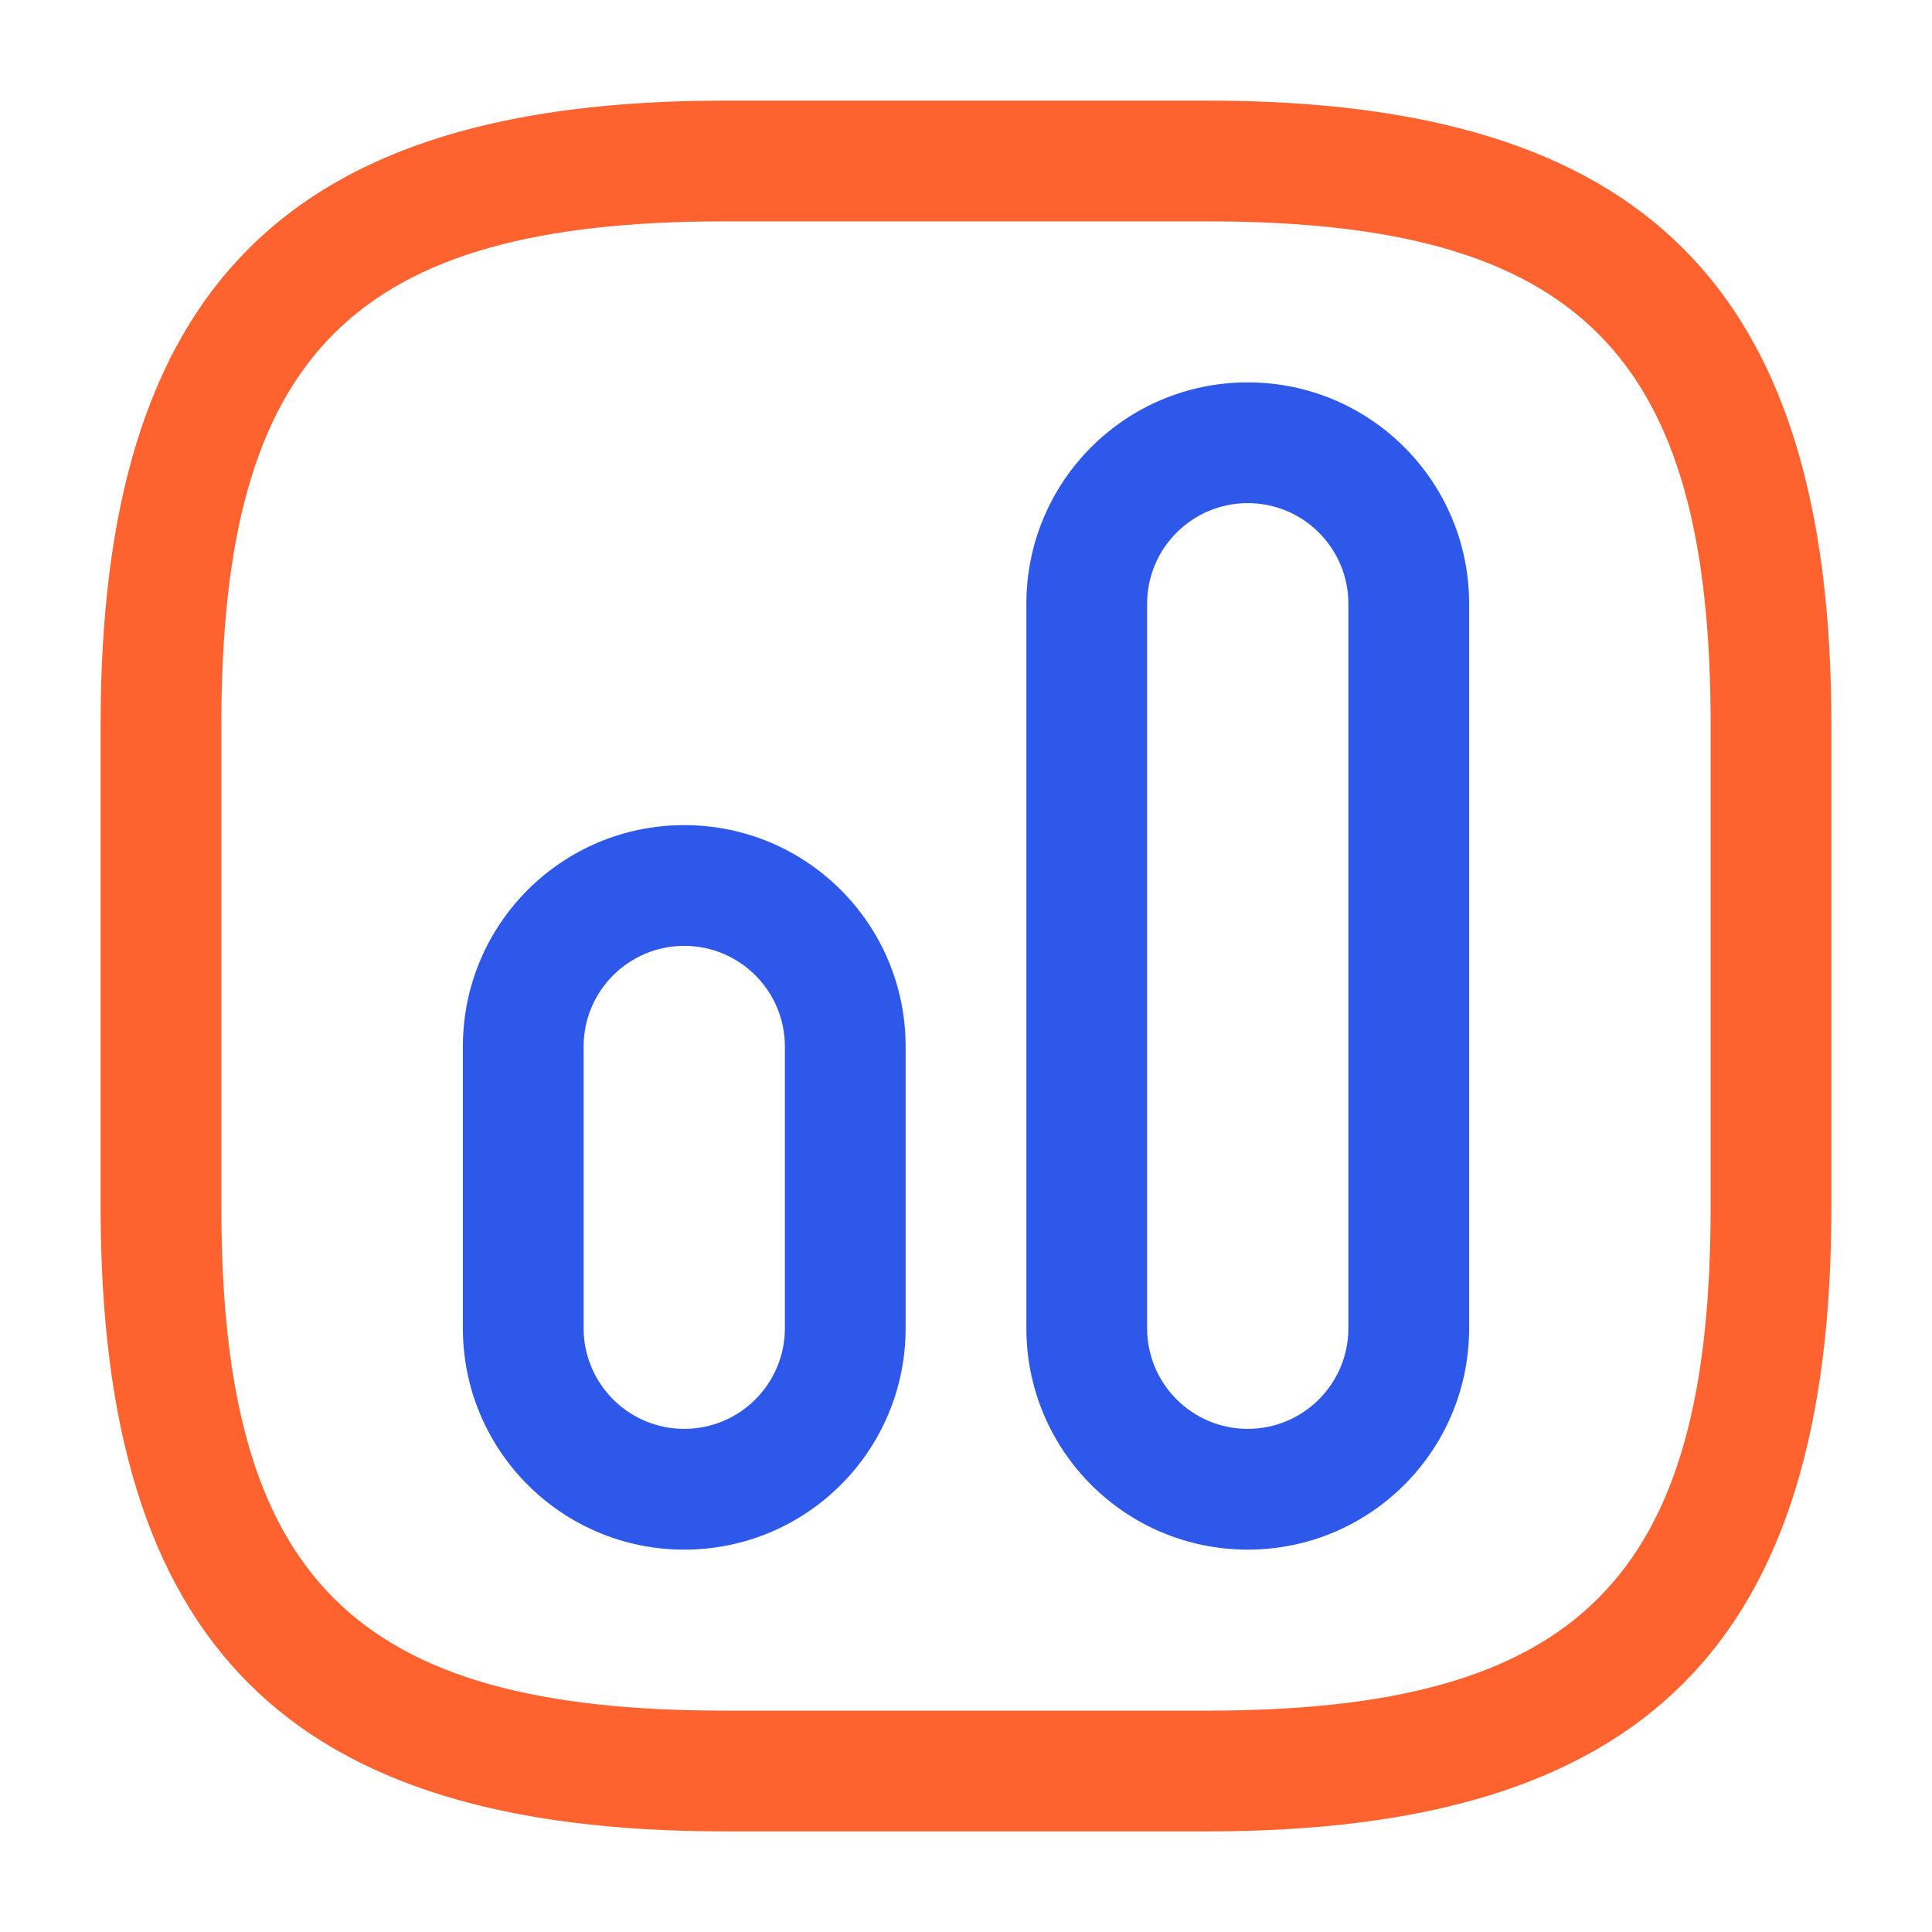 <svg width="60" height="60" viewBox="0 0 60 60" fill="none" xmlns="http://www.w3.org/2000/svg">
<g id="vuesax/outline/chart-2">
<g id="chart-2">
<path id="Vector" d="M37.5 56.875H22.5C8.925 56.875 3.125 51.075 3.125 37.5V22.5C3.125 8.925 8.925 3.125 22.5 3.125H37.5C51.075 3.125 56.875 8.925 56.875 22.5V37.5C56.875 51.075 51.075 56.875 37.5 56.875ZM22.5 6.875C10.975 6.875 6.875 10.975 6.875 22.5V37.5C6.875 49.025 10.975 53.125 22.5 53.125H37.5C49.025 53.125 53.125 49.025 53.125 37.5V22.5C53.125 10.975 49.025 6.875 37.5 6.875H22.5Z" fill="#FE632F"/>
<path id="Vector_2" d="M38.75 48.125C34.95 48.125 31.875 45.05 31.875 41.25V18.75C31.875 14.95 34.95 11.875 38.75 11.875C42.55 11.875 45.625 14.95 45.625 18.75V41.25C45.625 45.05 42.55 48.125 38.75 48.125ZM38.75 15.625C37.025 15.625 35.625 17.025 35.625 18.75V41.25C35.625 42.975 37.025 44.375 38.75 44.375C40.475 44.375 41.875 42.975 41.875 41.25V18.75C41.875 17.025 40.475 15.625 38.75 15.625Z" fill="#2E58EA"/>
<path id="Vector_3" d="M21.25 48.125C17.45 48.125 14.375 45.05 14.375 41.25V32.5C14.375 28.7 17.45 25.625 21.25 25.625C25.05 25.625 28.125 28.7 28.125 32.5V41.25C28.125 45.05 25.05 48.125 21.25 48.125ZM21.25 29.375C19.525 29.375 18.125 30.775 18.125 32.5V41.25C18.125 42.975 19.525 44.375 21.25 44.375C22.975 44.375 24.375 42.975 24.375 41.25V32.5C24.375 30.775 22.975 29.375 21.25 29.375Z" fill="#2E58EA"/>
</g>
</g>
</svg>
